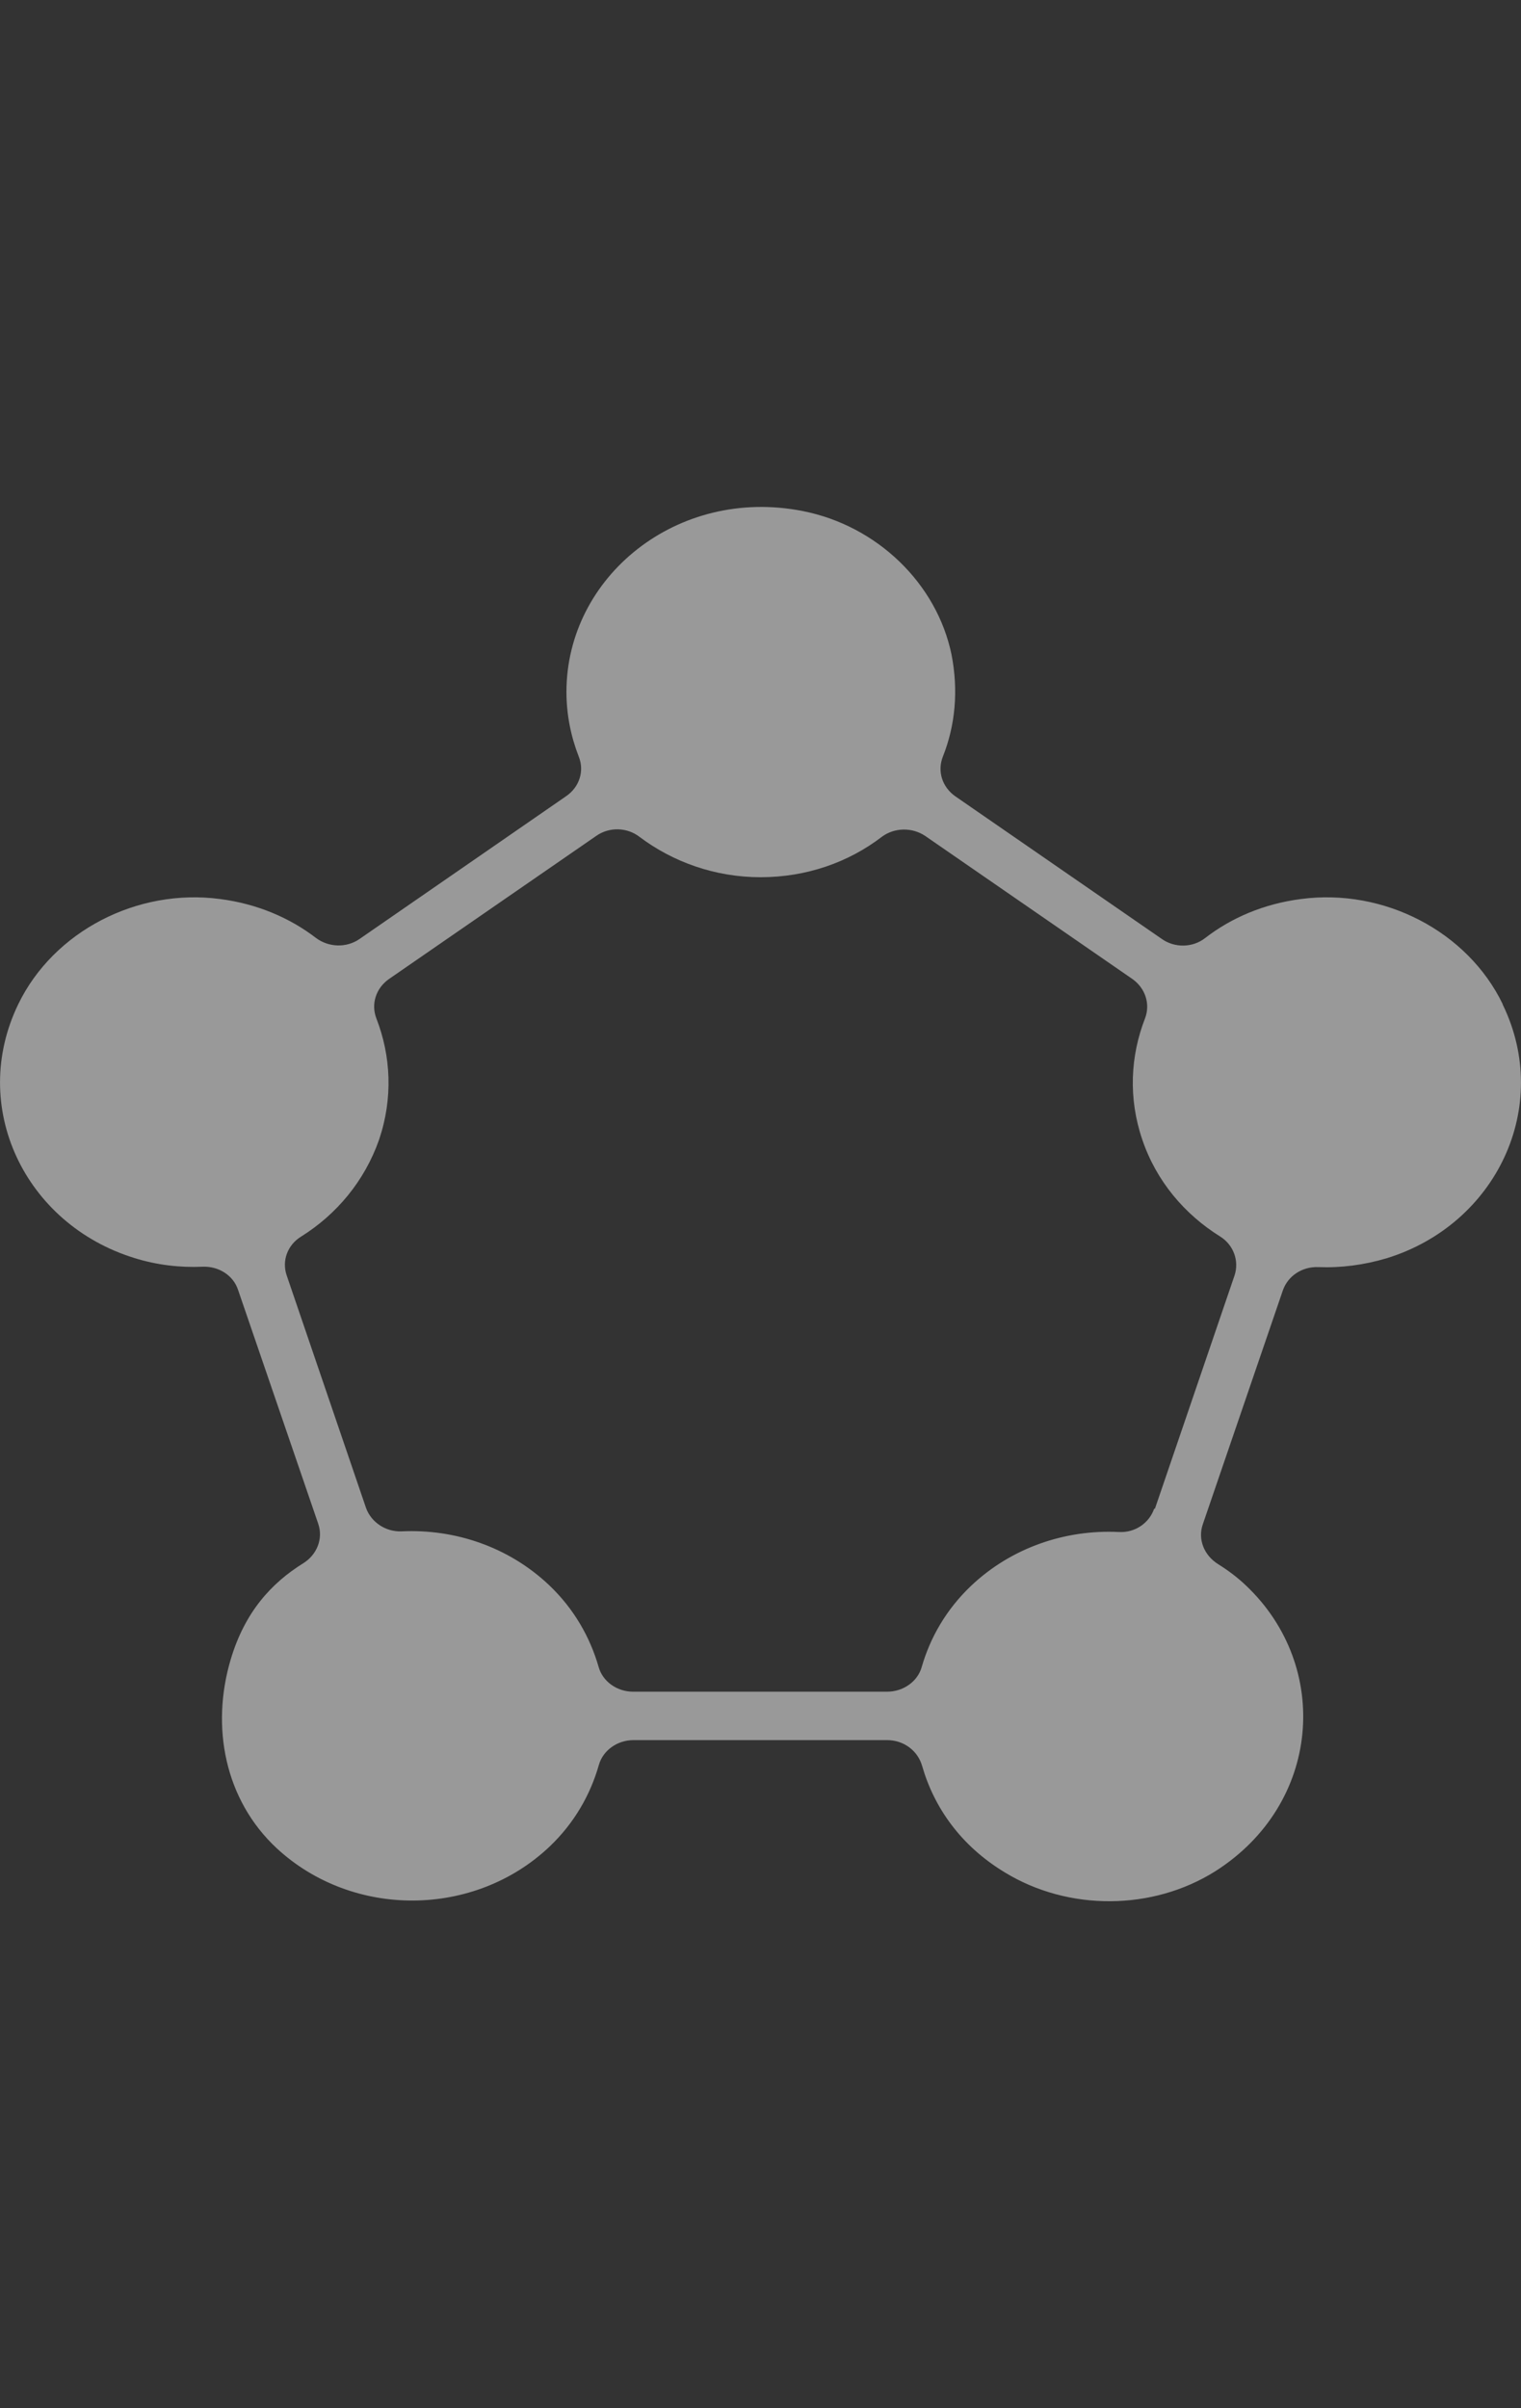 <svg width="12" height="19" viewBox="0 0 12 19" fill="none" xmlns="http://www.w3.org/2000/svg">
<rect x="0" y="0" width="12" height="19" fill="#333333" stroke="none"/>
<path d="M11.855 7.921C11.578 7.349 10.919 7.006 10.264 7.093C9.97 7.131 9.713 7.242 9.508 7.401C9.409 7.478 9.268 7.48 9.166 7.408L7.536 6.282C7.434 6.21 7.393 6.085 7.439 5.969C7.536 5.725 7.563 5.451 7.507 5.164C7.391 4.604 6.921 4.148 6.333 4.032C5.343 3.837 4.469 4.551 4.469 5.459C4.469 5.638 4.504 5.81 4.566 5.969C4.612 6.082 4.572 6.21 4.466 6.282L2.837 7.408C2.734 7.48 2.594 7.475 2.494 7.401C2.287 7.242 2.03 7.131 1.736 7.093C1.081 7.006 0.423 7.349 0.145 7.921C-0.249 8.732 0.196 9.658 1.059 9.925C1.237 9.981 1.421 10.002 1.599 9.994C1.726 9.989 1.842 10.063 1.879 10.179L2.511 12.023C2.551 12.141 2.5 12.267 2.392 12.334C2.141 12.49 1.931 12.719 1.82 13.093C1.663 13.621 1.771 14.199 2.184 14.583C2.783 15.137 3.743 15.132 4.337 14.568C4.531 14.383 4.658 14.16 4.725 13.924C4.758 13.809 4.871 13.729 4.998 13.729H6.999C7.129 13.729 7.24 13.811 7.275 13.932C7.369 14.26 7.58 14.563 7.928 14.773C8.429 15.079 9.093 15.076 9.589 14.763C10.423 14.232 10.504 13.149 9.832 12.511C9.762 12.444 9.689 12.39 9.611 12.341C9.5 12.272 9.449 12.146 9.489 12.028L10.121 10.181C10.161 10.066 10.274 9.992 10.401 9.997C10.579 10.004 10.76 9.981 10.941 9.927C11.804 9.661 12.249 8.732 11.855 7.924V7.921ZM9.106 11.903C9.066 12.018 8.953 12.095 8.826 12.087C8.408 12.067 7.981 12.208 7.66 12.513C7.466 12.698 7.339 12.919 7.272 13.152C7.24 13.267 7.126 13.347 6.999 13.347H4.995C4.868 13.347 4.755 13.267 4.723 13.152C4.655 12.916 4.528 12.693 4.334 12.508C4.013 12.203 3.587 12.062 3.169 12.082C3.042 12.087 2.929 12.01 2.888 11.898L2.262 10.063C2.222 9.948 2.268 9.822 2.376 9.756C2.656 9.581 2.877 9.317 2.991 8.991C3.101 8.665 3.085 8.332 2.969 8.034C2.926 7.921 2.966 7.796 3.069 7.724L4.704 6.595C4.806 6.523 4.947 6.526 5.046 6.603C5.308 6.8 5.64 6.921 6.001 6.921C6.363 6.921 6.695 6.803 6.956 6.603C7.056 6.528 7.196 6.526 7.299 6.595L8.934 7.724C9.036 7.796 9.077 7.921 9.034 8.034C8.918 8.332 8.901 8.665 9.012 8.991C9.123 9.319 9.346 9.581 9.627 9.756C9.732 9.822 9.778 9.948 9.74 10.063L9.112 11.903H9.106Z" fill="white" fill-opacity="0.5"/>
</svg>
